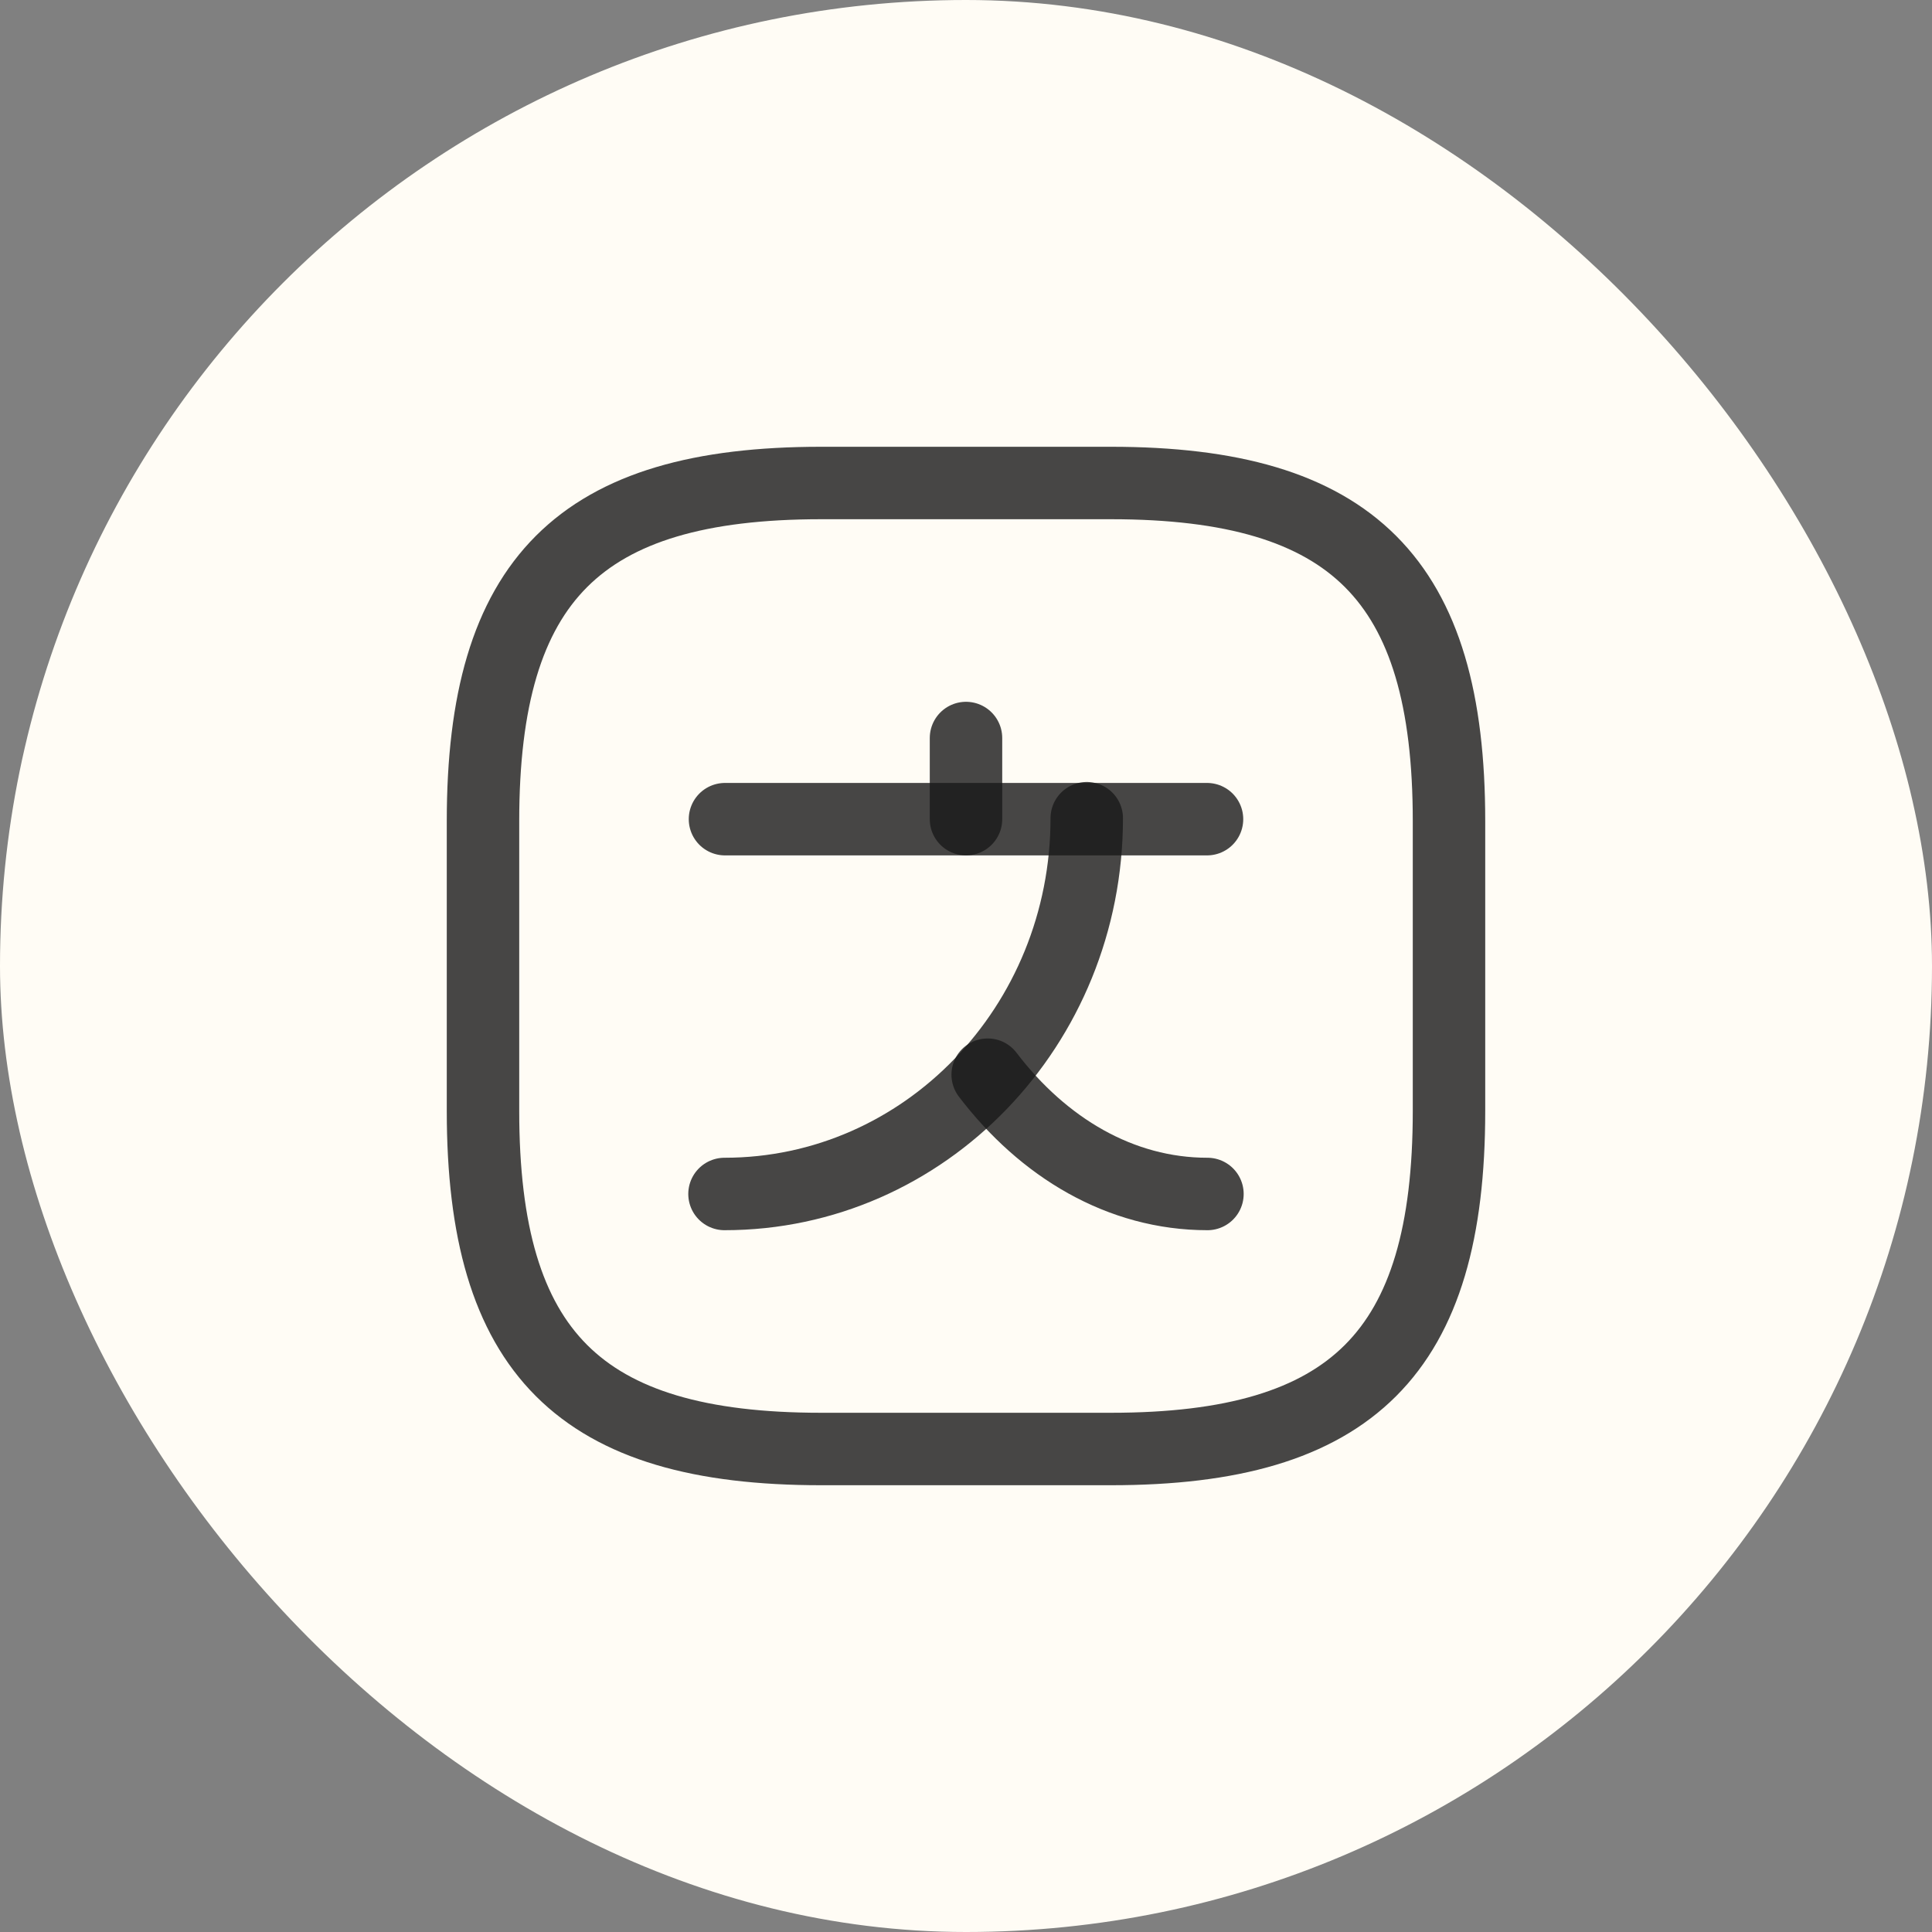 <svg width="40" height="40" viewBox="0 0 40 40" fill="none" xmlns="http://www.w3.org/2000/svg">
<rect x="0" y="0" width="40" height="40" fill="#808080" stroke="none"/>
<rect width="40" height="40" rx="20" fill="#FFFCF5"/>
<path d="M24.99 16.96H15.01" stroke="#1A1A1A" stroke-opacity="0.8" stroke-width="1.5" stroke-linecap="round" stroke-linejoin="round"/>
<path d="M20 15.28V16.96" stroke="#1A1A1A" stroke-opacity="0.8" stroke-width="1.5" stroke-linecap="round" stroke-linejoin="round"/>
<path d="M22.5 16.94C22.5 21.24 19.14 24.72 15 24.72" stroke="#1A1A1A" stroke-opacity="0.8" stroke-width="1.5" stroke-linecap="round" stroke-linejoin="round"/>
<path d="M24.999 24.72C23.199 24.72 21.599 23.76 20.449 22.25" stroke="#1A1A1A" stroke-opacity="0.8" stroke-width="1.5" stroke-linecap="round" stroke-linejoin="round"/>
<path d="M17 30H23C28 30 30 28 30 23V17C30 12 28 10 23 10H17C12 10 10 12 10 17V23C10 28 12 30 17 30Z" stroke="#1A1A1A" stroke-opacity="0.8" stroke-width="1.5" stroke-linecap="round" stroke-linejoin="round"/>
</svg>
